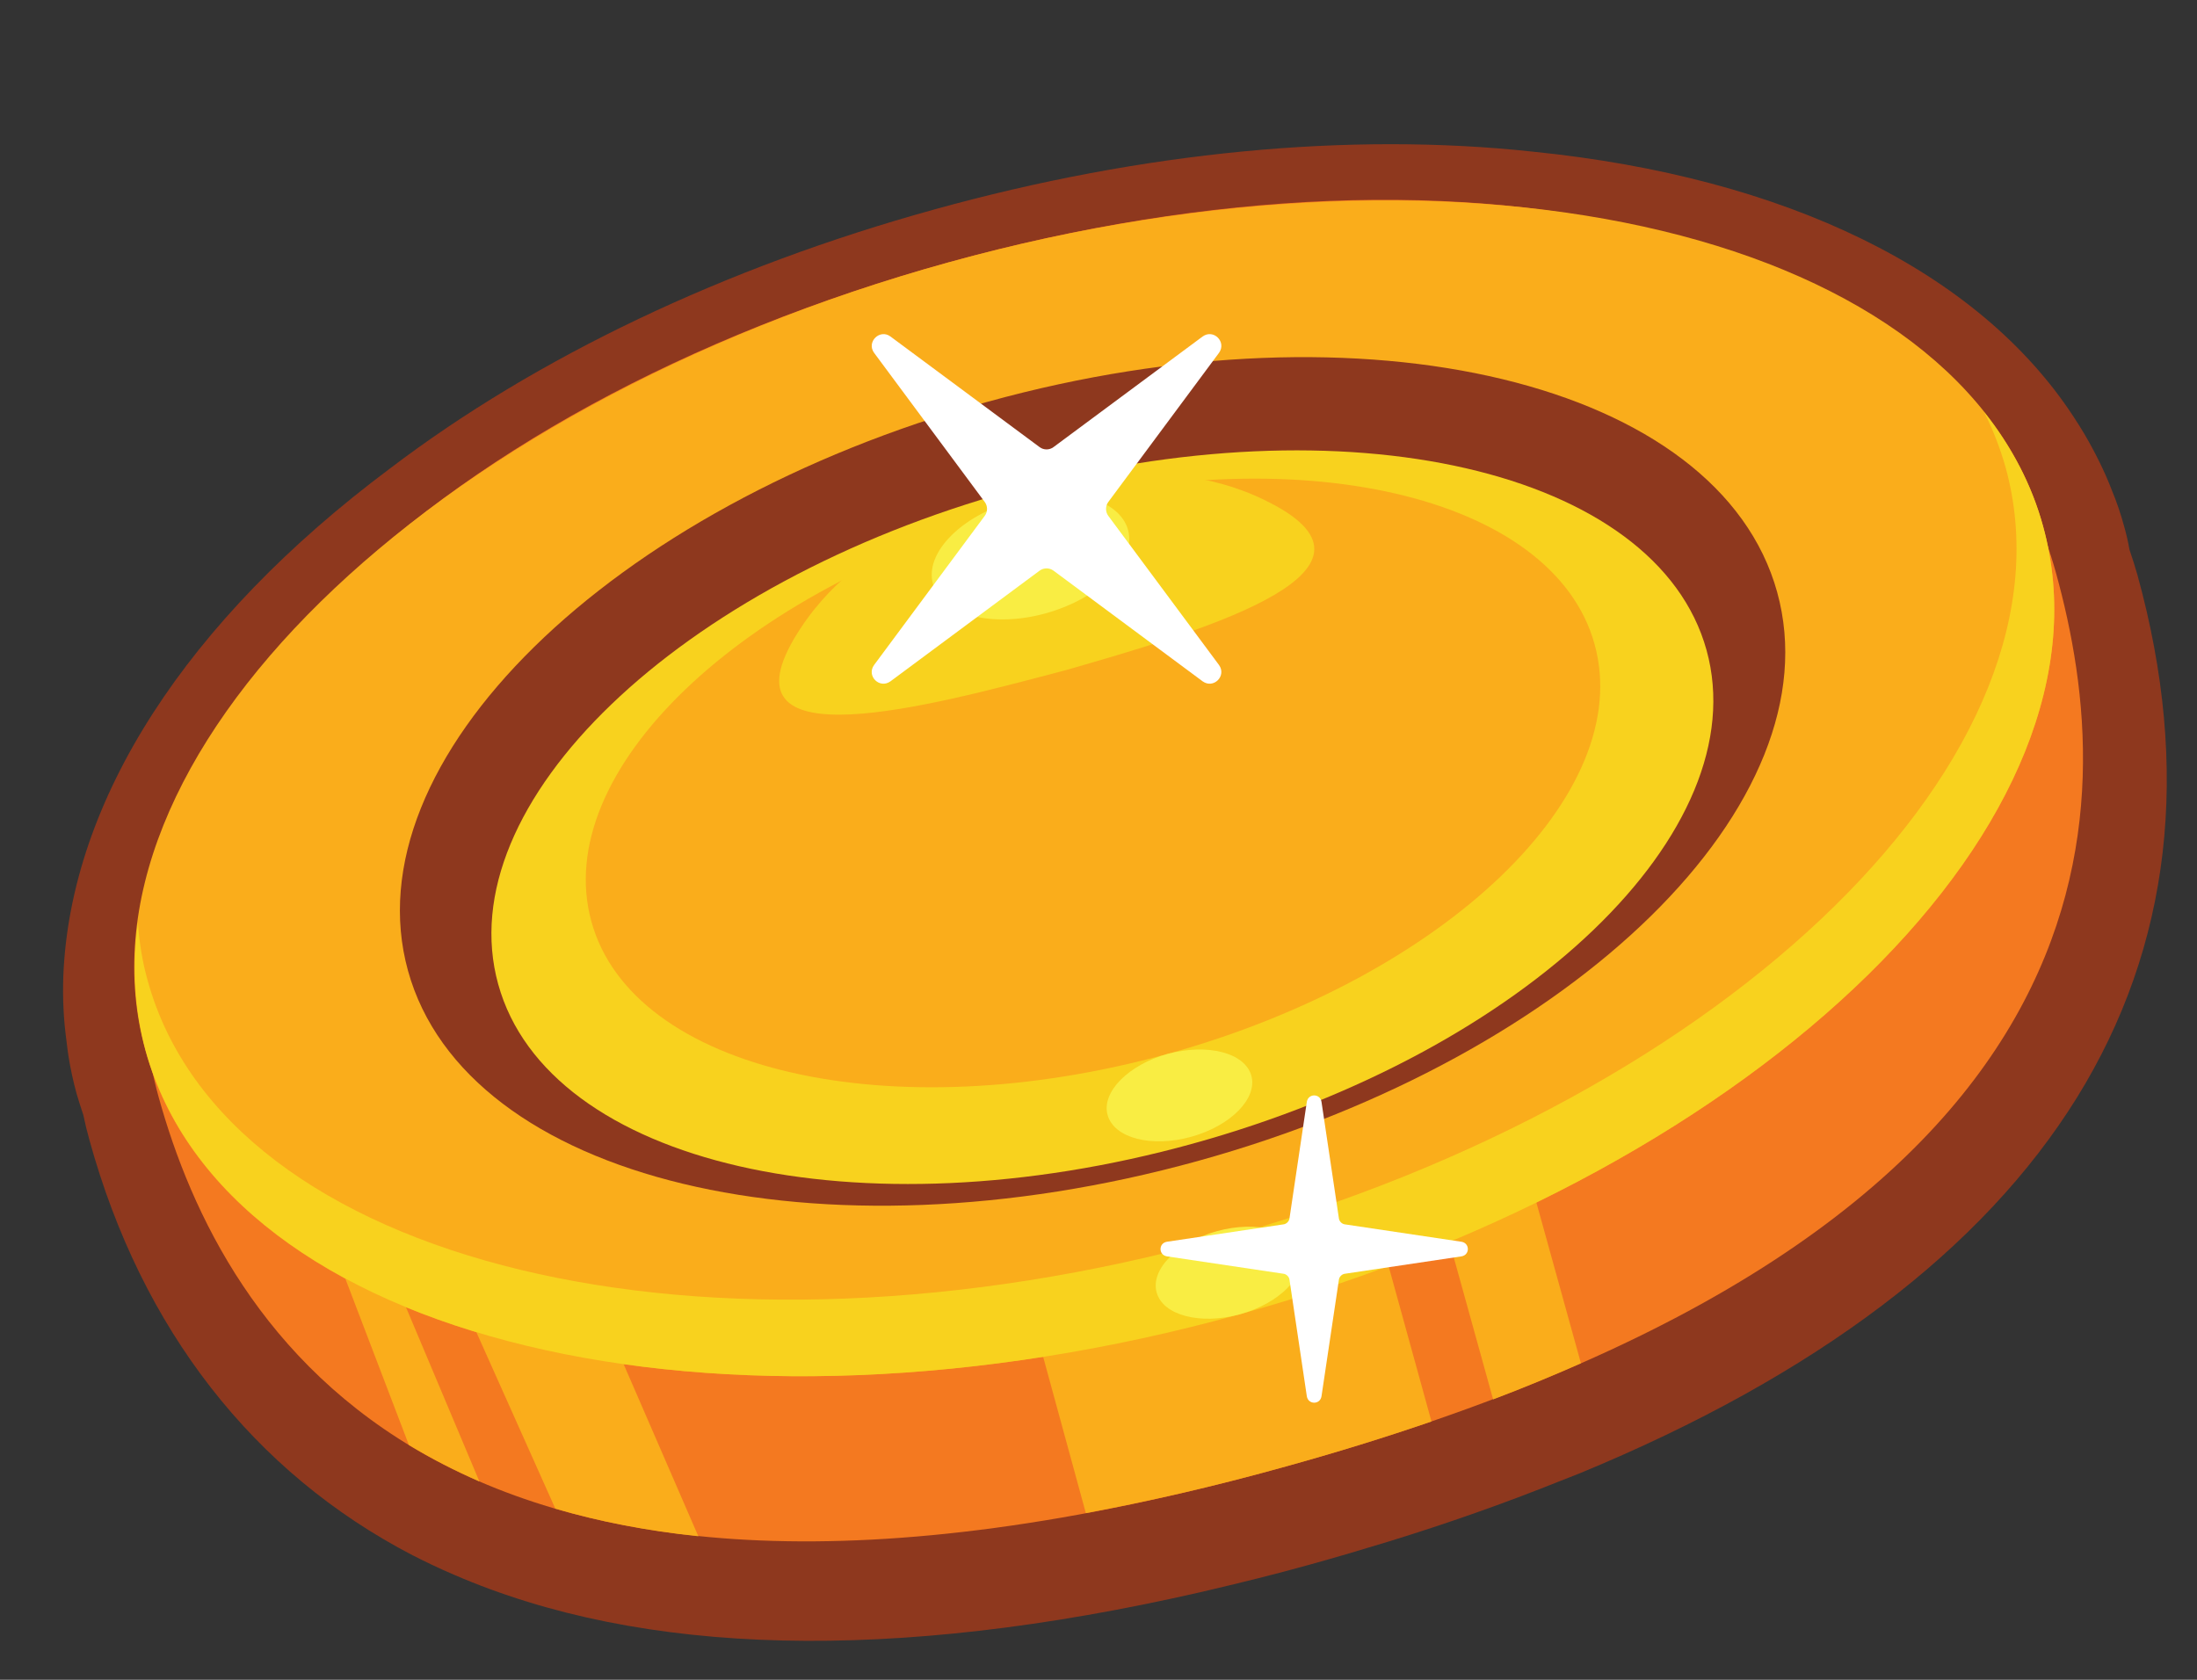 <svg width="34" height="26" viewBox="0 0 34 26" fill="none" xmlns="http://www.w3.org/2000/svg">
<rect x="0" y="0" width="34" height="26" fill="#333333" stroke="none"/>
<path d="M18.722 4.149C16.941 3.174 15.086 3.943 14.707 4.122C14.291 4.164 12.304 4.459 11.277 6.209C10.154 8.122 13.4 7.242 15.345 6.731C15.371 6.725 15.397 6.715 15.424 6.71C15.45 6.704 15.476 6.694 15.503 6.688C17.426 6.125 20.667 5.208 18.722 4.149Z" fill="#F8D21E"/>
<path d="M16.44 4.518C16.572 4.997 16.003 5.577 15.17 5.809C14.338 6.04 13.553 5.835 13.421 5.355C13.289 4.876 13.858 4.296 14.691 4.064C15.518 3.833 16.303 4.033 16.44 4.518Z" fill="#F9ED43"/>
<path d="M32.876 8.159C32.823 7.964 32.76 7.774 32.681 7.585L32.639 7.479C32.576 7.326 32.507 7.179 32.433 7.037L32.386 6.947C32.302 6.789 32.212 6.636 32.091 6.452C30.615 4.196 27.638 2.742 23.718 2.347C20.888 2.041 17.684 2.347 14.459 3.242C11.218 4.138 8.299 5.529 6.033 7.253C2.887 9.603 1.09 12.38 0.98 15.104C0.974 15.283 0.974 15.463 0.985 15.652L0.99 15.736C1.001 15.9 1.022 16.063 1.043 16.227L1.059 16.343C1.09 16.538 1.132 16.733 1.185 16.927C1.217 17.038 1.254 17.149 1.29 17.259C1.317 17.391 1.348 17.518 1.385 17.649C2.192 20.574 3.92 22.792 6.386 24.073C6.592 24.178 6.802 24.278 7.024 24.373C9.943 25.638 13.811 25.733 18.564 24.647L18.722 24.61C19.217 24.494 19.729 24.368 20.256 24.221C20.677 24.105 21.088 23.983 21.483 23.862C22.405 23.578 23.275 23.272 24.155 22.919L24.45 22.803C31.775 19.778 34.757 14.967 33.076 8.891C33.039 8.76 32.997 8.633 32.955 8.507C32.934 8.386 32.908 8.275 32.876 8.159Z" fill="#8E381E"/>
<path d="M31.817 8.865C32.808 12.453 33.119 19.046 19.845 22.713C6.813 26.318 3.451 20.574 2.455 16.98C0.969 11.61 6.576 6.299 14.686 4.059C22.796 1.819 30.331 3.495 31.817 8.865Z" fill="#F47920"/>
<path d="M16.804 23.42C17.758 23.241 18.764 23.014 19.845 22.713C20.667 22.487 21.431 22.25 22.153 22.002L21.41 19.309L22.311 18.788L23.107 21.66C23.586 21.48 24.034 21.291 24.466 21.101L23.539 17.755L16.014 20.527L16.804 23.42Z" fill="#FAAD1B"/>
<path d="M9.506 20.78C8.942 19.473 5.074 19.083 5.074 19.083L6.328 22.366C6.666 22.571 7.024 22.756 7.419 22.93L6.118 19.842L7.114 20.042L8.594 23.351C9.258 23.546 9.996 23.694 10.807 23.778L9.506 20.78Z" fill="#FAAD1B"/>
<path d="M19.185 20.343C27.294 18.1 32.86 12.638 31.617 8.141C30.373 3.645 22.792 1.818 14.683 4.06C6.574 6.302 1.008 11.765 2.251 16.261C3.494 20.758 11.076 22.585 19.185 20.343Z" fill="#FAAD1B"/>
<path d="M30.706 6.378C30.843 6.652 30.953 6.936 31.037 7.231C32.255 11.631 26.806 16.98 18.865 19.177C10.924 21.375 3.504 19.583 2.287 15.183C2.203 14.888 2.155 14.582 2.134 14.282C2.044 14.957 2.081 15.62 2.255 16.263C3.499 20.758 11.082 22.587 19.186 20.342C27.296 18.102 32.861 12.638 31.617 8.143C31.443 7.5 31.127 6.91 30.706 6.378Z" fill="#F8D21E"/>
<path d="M18.533 17.971C24.384 16.353 28.4 12.411 27.503 9.166C26.606 5.92 21.135 4.601 15.284 6.219C9.433 7.837 5.417 11.779 6.314 15.025C7.212 18.27 12.682 19.589 18.533 17.971Z" fill="#8E381E"/>
<path d="M18.457 17.702C23.621 16.274 27.182 12.854 26.41 10.063C25.638 7.272 20.826 6.167 15.662 7.595C10.499 9.023 6.938 12.443 7.71 15.234C8.482 18.025 13.293 19.13 18.457 17.702Z" fill="#F8D21E"/>
<path d="M24.677 9.971C25.32 12.29 22.358 15.125 18.074 16.311C13.79 17.496 9.79 16.579 9.153 14.266C8.51 11.947 11.471 9.112 15.755 7.927C20.045 6.741 24.039 7.658 24.677 9.971Z" fill="#FAAD1B"/>
<path d="M20.124 19.393C20.224 19.746 19.802 20.173 19.191 20.342C18.58 20.51 18 20.363 17.9 20.005C17.8 19.651 18.221 19.225 18.833 19.056C19.449 18.887 20.024 19.04 20.124 19.393Z" fill="#F9ED43"/>
<path d="M19.365 16.648C19.465 17.001 19.044 17.428 18.432 17.596C17.821 17.765 17.241 17.617 17.141 17.259C17.041 16.906 17.463 16.479 18.074 16.311C18.69 16.147 19.265 16.295 19.365 16.648Z" fill="#F9ED43"/>
<path d="M19.739 7.827C17.958 6.852 16.103 7.622 15.724 7.801C15.308 7.843 13.321 8.138 12.288 9.887C11.166 11.8 14.412 10.92 16.356 10.409C16.383 10.404 16.409 10.393 16.435 10.388C16.462 10.383 16.488 10.372 16.514 10.367C18.448 9.808 21.684 8.891 19.739 7.827Z" fill="#F8D21E"/>
<path d="M17.457 8.201C17.589 8.68 17.02 9.26 16.187 9.492C15.355 9.724 14.57 9.518 14.438 9.039C14.306 8.559 14.875 7.979 15.708 7.748C16.54 7.51 17.32 7.716 17.457 8.201Z" fill="#F9ED43"/>
<path d="M13.78 5.208L16.088 6.92C16.151 6.968 16.241 6.968 16.304 6.92L18.612 5.208C18.78 5.087 18.986 5.292 18.865 5.461L17.152 7.769C17.105 7.832 17.105 7.922 17.152 7.985L18.865 10.293C18.986 10.462 18.78 10.667 18.612 10.546L16.304 8.833C16.241 8.786 16.151 8.786 16.088 8.833L13.78 10.546C13.611 10.667 13.405 10.462 13.527 10.293L15.239 7.985C15.287 7.922 15.287 7.832 15.239 7.769L13.527 5.461C13.405 5.292 13.616 5.087 13.78 5.208Z" fill="white"/>
<path d="M20.451 17.054L20.72 18.856C20.725 18.904 20.767 18.946 20.815 18.951L22.617 19.22C22.749 19.241 22.749 19.425 22.617 19.446L20.815 19.715C20.767 19.72 20.725 19.762 20.72 19.81L20.451 21.612C20.43 21.744 20.246 21.744 20.224 21.612L19.956 19.81C19.951 19.762 19.908 19.72 19.861 19.715L18.059 19.446C17.927 19.425 17.927 19.241 18.059 19.22L19.861 18.951C19.908 18.946 19.951 18.904 19.956 18.856L20.224 17.054C20.246 16.922 20.43 16.922 20.451 17.054Z" fill="white"/>
</svg>
